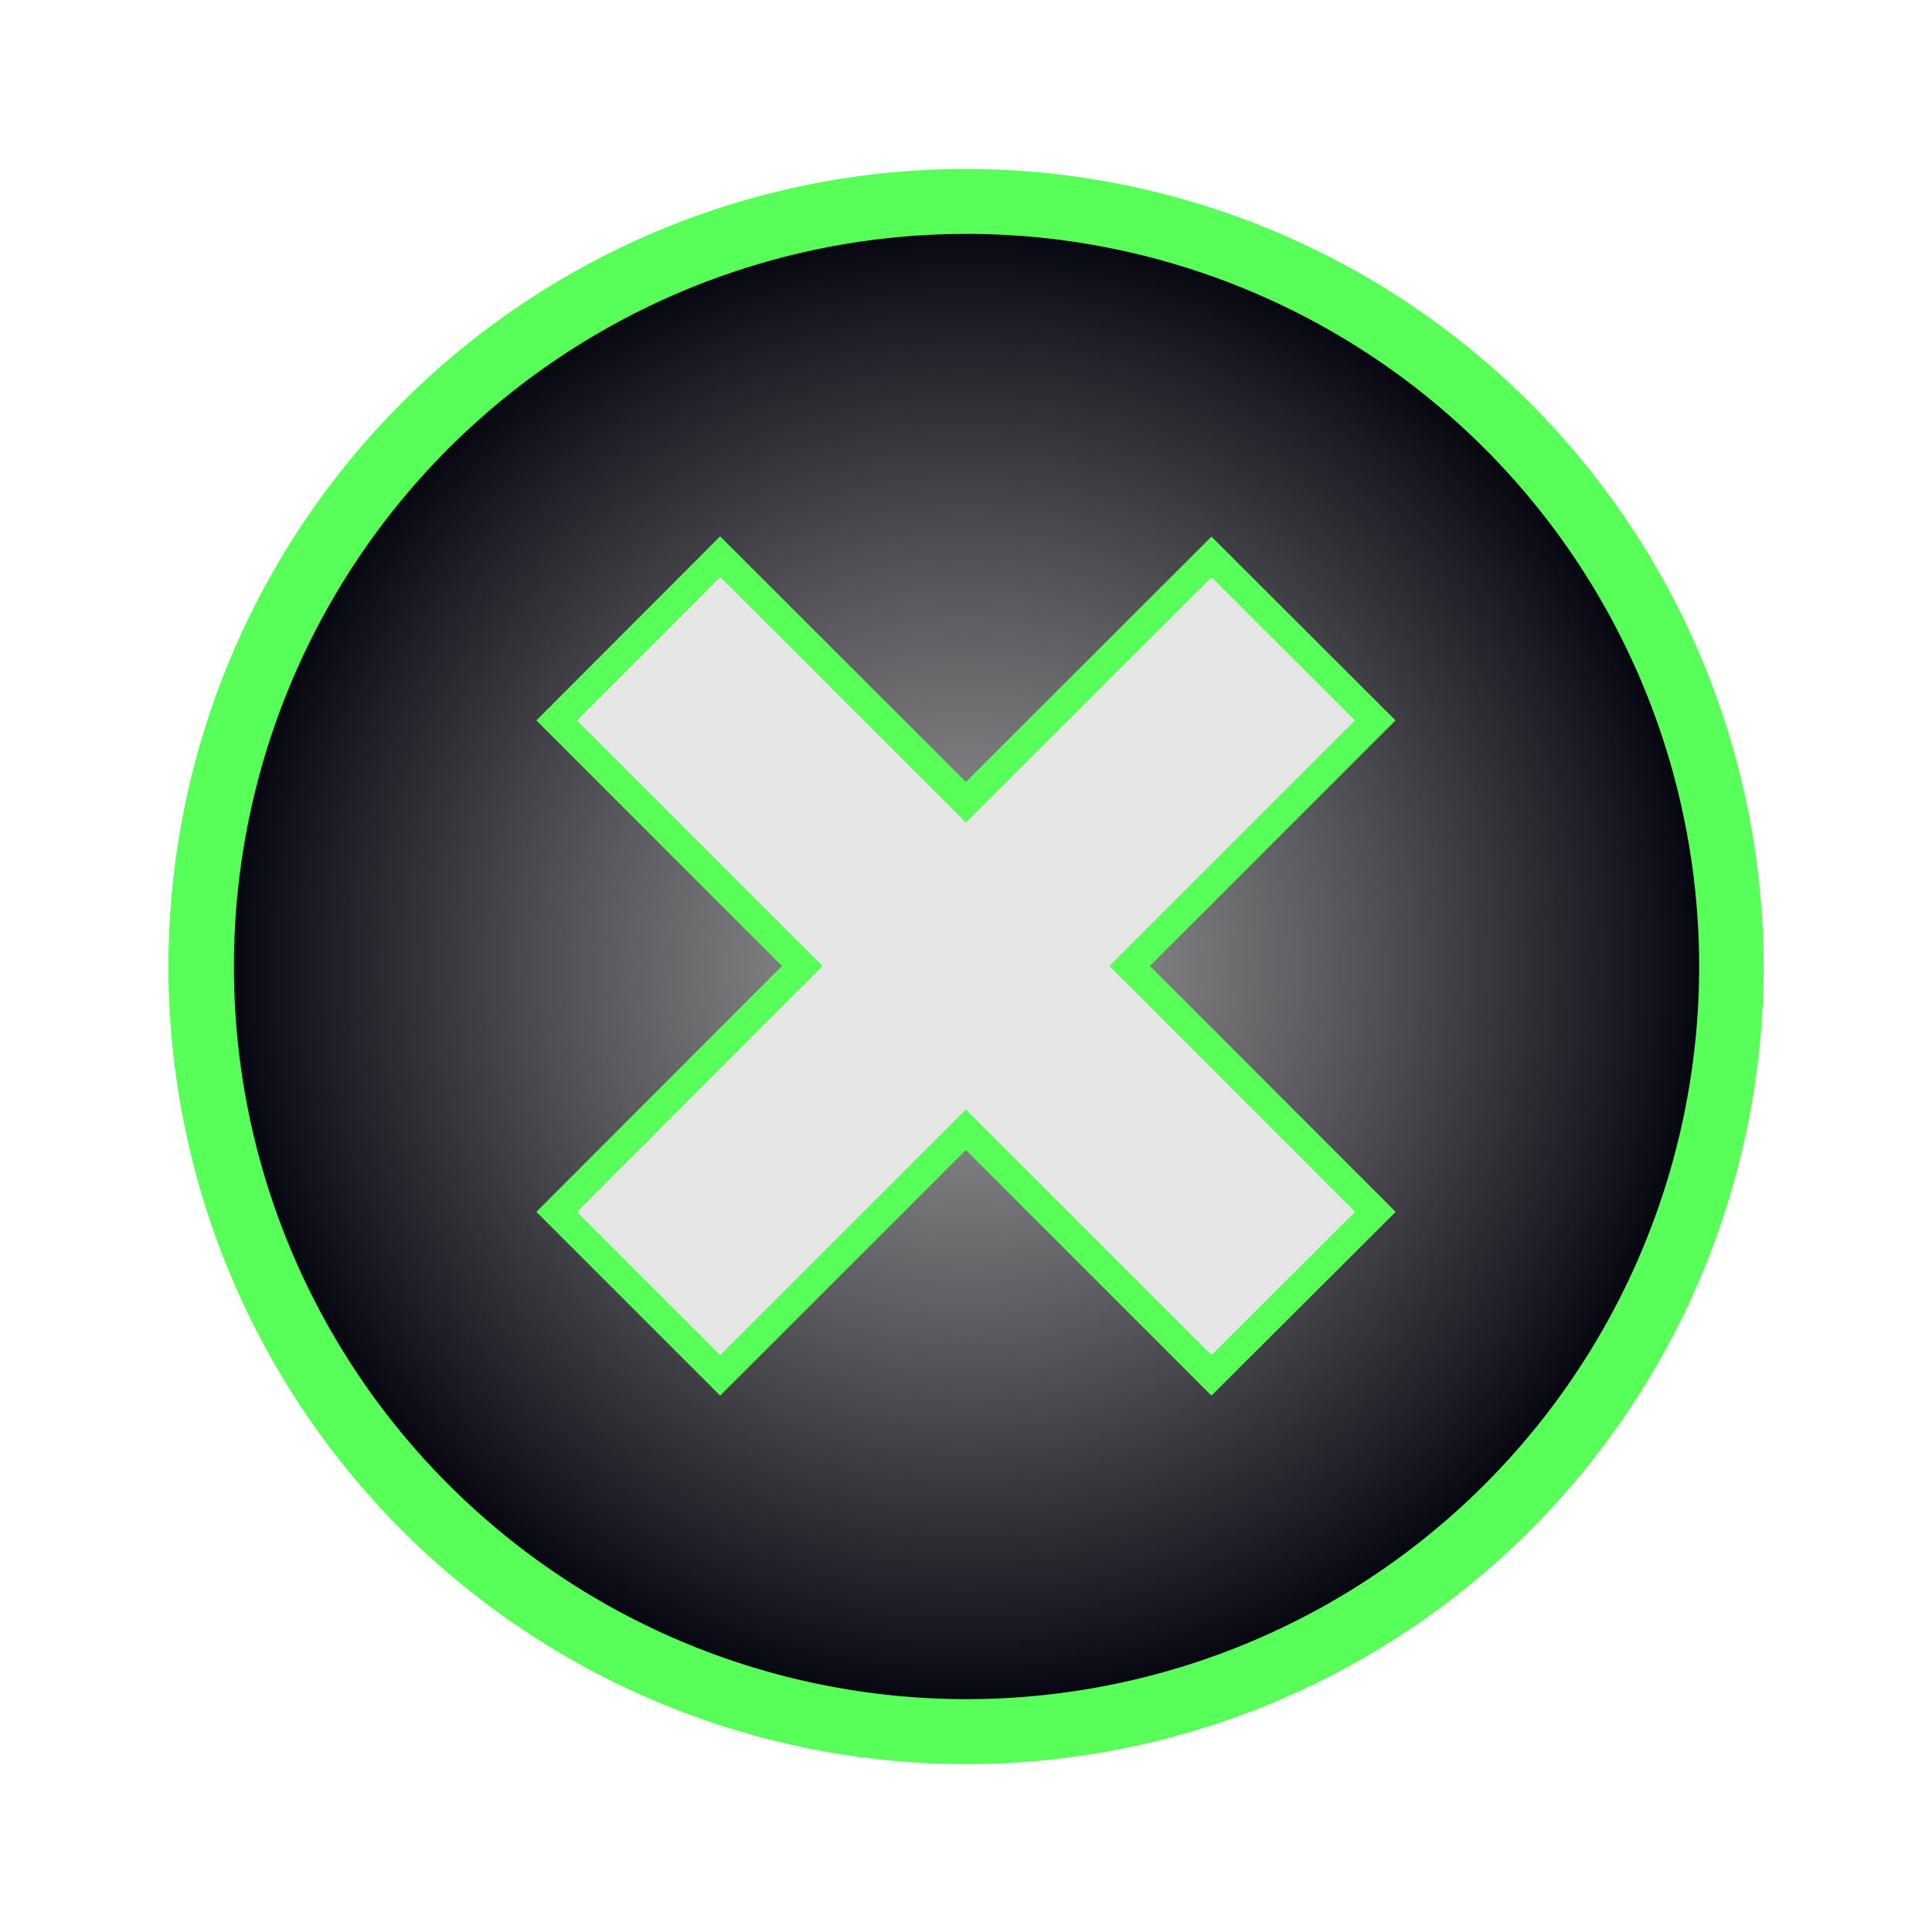 <svg xmlns="http://www.w3.org/2000/svg" xmlns:xlink="http://www.w3.org/1999/xlink" viewBox="0 0 148.68 148.68"><defs><style>.cls-1{fill:url(#New_Gradient_Swatch_1);}.cls-2{fill:#58ff58;}.cls-3{fill:#e6e6e6;stroke:#58ff58;stroke-miterlimit:10;stroke-width:2.21px;}</style><radialGradient id="New_Gradient_Swatch_1" cx="376.12" cy="233.95" r="58.88" gradientTransform="translate(-310.69 -144.64) rotate(-2.25)" gradientUnits="userSpaceOnUse"><stop offset="0.07" stop-color="#919191"/><stop offset="0.21" stop-color="#828283"/><stop offset="0.47" stop-color="#5c5c60"/><stop offset="0.83" stop-color="#1f1f27"/><stop offset="1" stop-color="#00000a"/></radialGradient></defs><g id="MULTI"><circle class="cls-1" cx="74.34" cy="74.34" r="58.88"/><path class="cls-2" d="M74.34,18A56.38,56.38,0,1,1,18,74.34,56.38,56.38,0,0,1,74.34,18m0-5a61.38,61.38,0,1,0,61.38,61.38A61.44,61.44,0,0,0,74.34,13Z"/><polygon class="cls-3" points="105.84 93.26 86.93 74.34 105.83 55.44 93.23 42.86 74.33 61.74 55.42 42.84 42.84 55.44 61.74 74.34 42.84 93.26 55.42 105.84 74.33 86.94 93.23 105.84 105.84 93.26"/></g></svg>